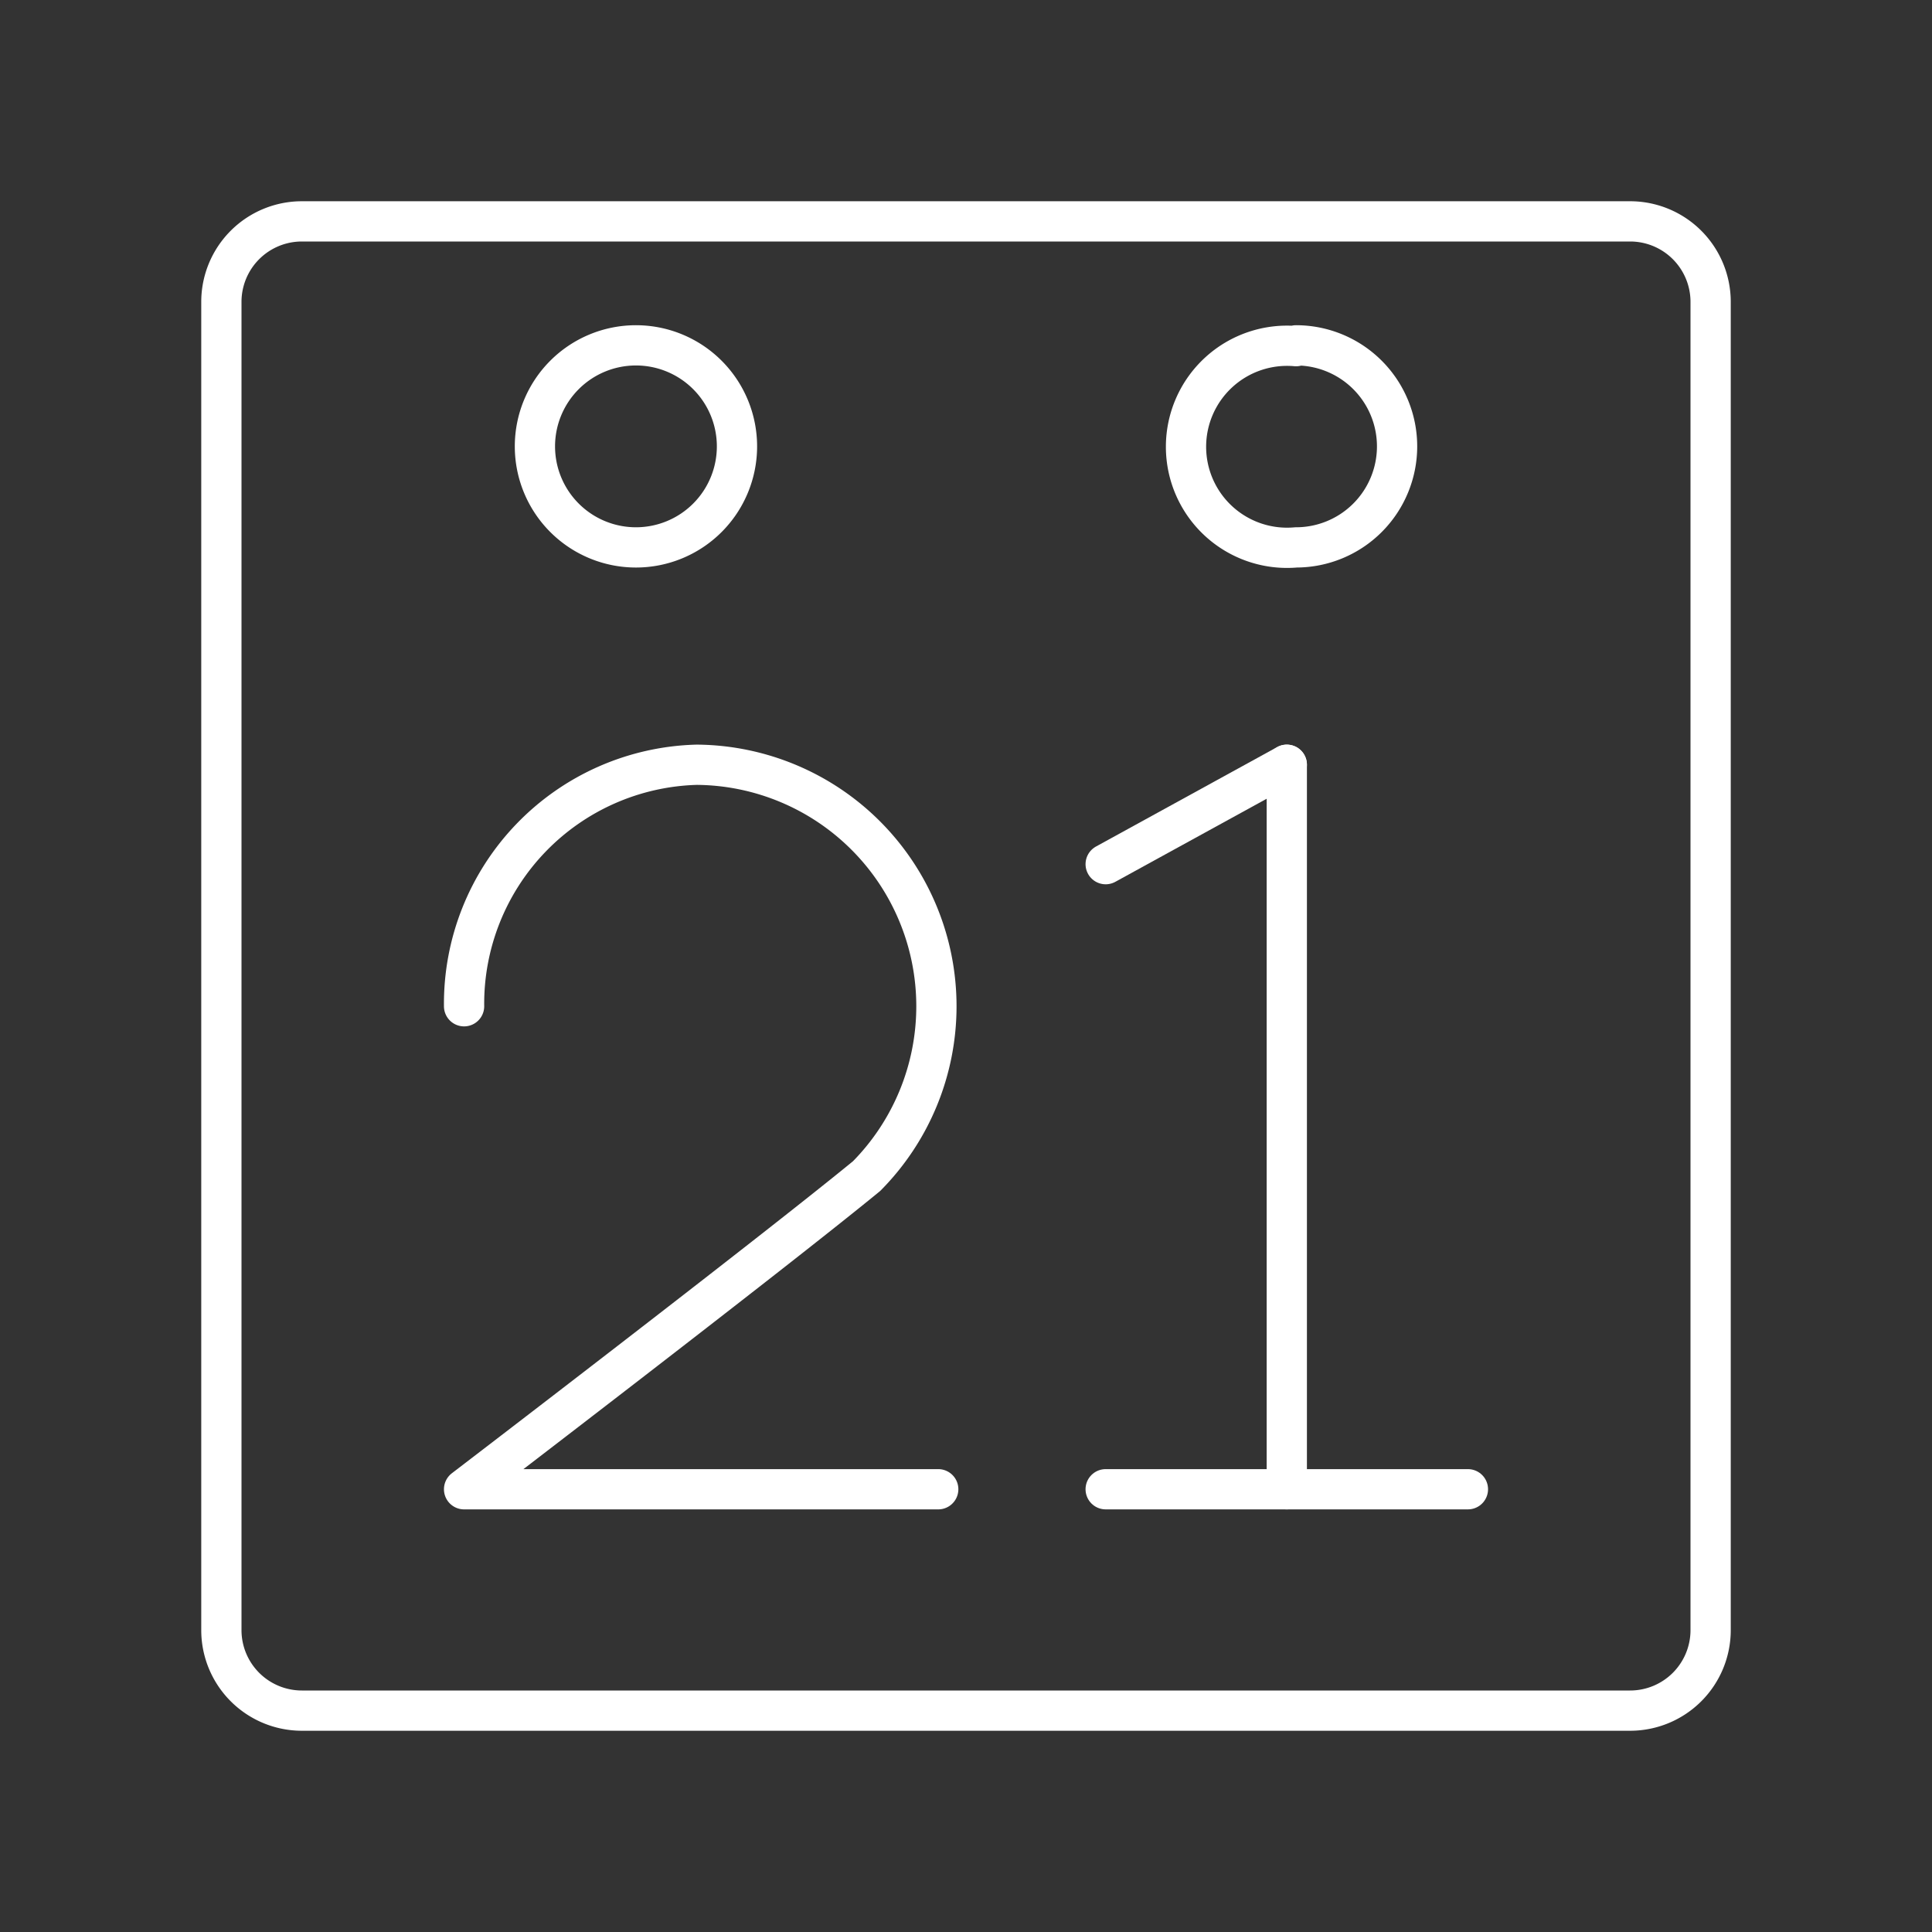 <svg id="Layer_1" data-name="Layer 1" xmlns="http://www.w3.org/2000/svg" viewBox="0 0 48 48"><rect x="0" y="0" width="48" height="48" fill="#333333" stroke="none"/><defs><style>.cls-1{fill:none;stroke:#fff;stroke-linecap:round;stroke-linejoin:round;}</style></defs><path class="cls-1" d="M15.8,8.58a2.51,2.51,0,1,1-2.51,2.51h0A2.51,2.51,0,0,1,15.8,8.58Zm16.4,0a2.51,2.51,0,0,1,2.51,2.51h0A2.51,2.51,0,0,1,32.2,13.6h0a2.51,2.51,0,1,1,0-5Z"/><path class="cls-1" d="M7.5,5.5a2,2,0,0,0-2,2v33a2,2,0,0,0,2,2h33a2,2,0,0,0,2-2V7.5a2,2,0,0,0-2-2Z"/><path class="cls-1" d="M11.53,25a5.94,5.94,0,0,1,5.78-6,6,6,0,0,1,4.22,10.22c-2.44,2-10,7.78-10,7.78H23.31"/><line class="cls-1" x1="27.47" y1="37" x2="36.47" y2="37"/><line class="cls-1" x1="27.47" y1="21.47" x2="31.97" y2="19"/><line class="cls-1" x1="31.97" y1="19" x2="31.97" y2="37"/></svg>